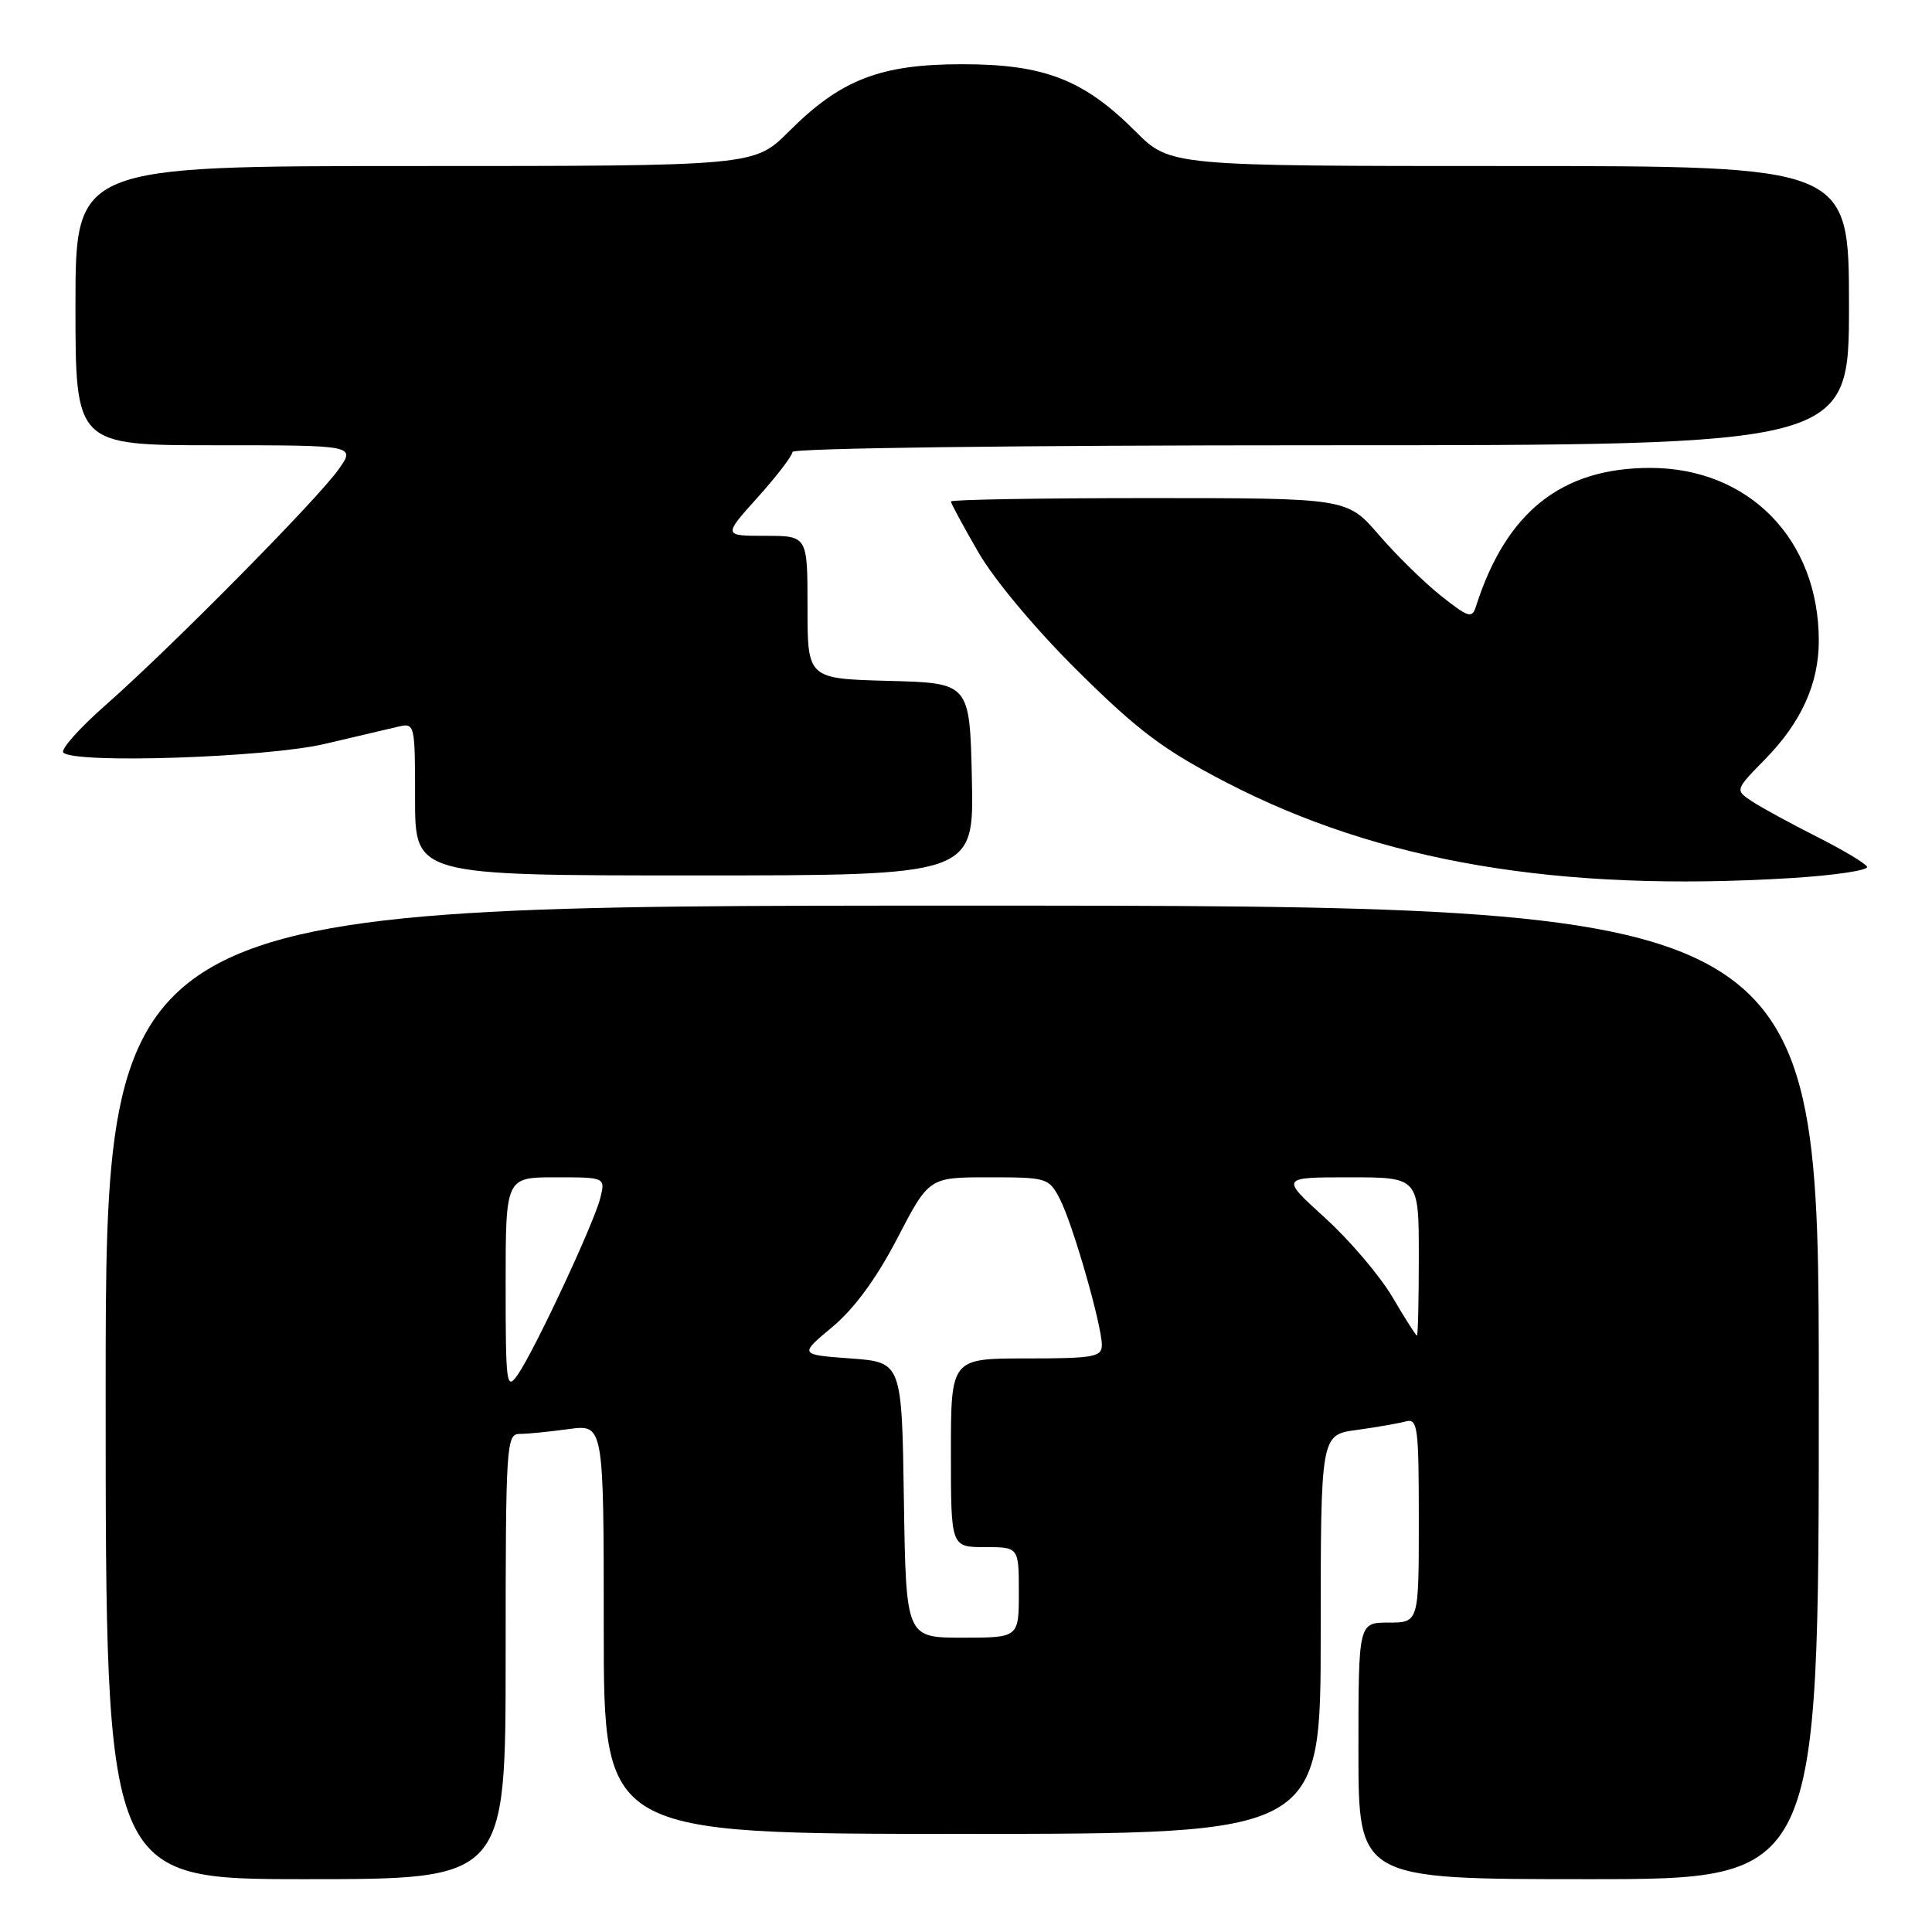 <?xml version="1.0" encoding="UTF-8" standalone="no"?>
<!DOCTYPE svg PUBLIC "-//W3C//DTD SVG 1.1//EN" "http://www.w3.org/Graphics/SVG/1.1/DTD/svg11.dtd" >
<svg xmlns="http://www.w3.org/2000/svg" xmlns:xlink="http://www.w3.org/1999/xlink" version="1.1" viewBox="0 0 256 256">
 <g >
 <path fill="currentColor"
d=" M 67.00 219.50 C 67.00 191.40 67.09 190.00 68.86 190.00 C 69.88 190.00 72.81 189.71 75.36 189.36 C 80.00 188.73 80.00 188.73 80.00 215.86 C 80.00 243.00 80.00 243.00 127.50 243.00 C 175.00 243.00 175.00 243.00 175.00 216.56 C 175.00 190.12 175.00 190.12 179.75 189.48 C 182.36 189.12 185.29 188.61 186.25 188.35 C 187.85 187.91 188.00 188.99 188.00 201.43 C 188.00 215.00 188.00 215.00 184.00 215.00 C 180.00 215.00 180.00 215.00 180.00 232.00 C 180.00 249.00 180.00 249.00 210.50 249.00 C 241.00 249.00 241.00 249.00 241.00 184.50 C 241.00 120.00 241.00 120.00 127.50 120.00 C 14.00 120.00 14.00 120.00 14.00 184.50 C 14.00 249.00 14.00 249.00 40.50 249.00 C 67.00 249.00 67.00 249.00 67.00 219.50 Z  M 237.31 116.35 C 243.15 115.99 247.69 115.31 247.39 114.83 C 247.10 114.35 244.08 112.55 240.68 110.84 C 237.28 109.12 233.46 107.04 232.19 106.21 C 229.88 104.69 229.88 104.69 233.89 100.60 C 238.68 95.71 241.00 90.58 241.00 84.90 C 241.00 71.48 231.75 62.00 218.65 62.00 C 206.92 62.00 199.57 67.84 195.58 80.33 C 195.06 81.99 194.60 81.85 190.95 78.96 C 188.72 77.19 185.01 73.55 182.70 70.87 C 178.50 66.00 178.50 66.00 152.25 66.00 C 137.81 66.00 126.00 66.20 126.00 66.45 C 126.00 66.69 127.64 69.73 129.65 73.20 C 131.78 76.88 137.28 83.45 142.90 89.00 C 150.85 96.87 154.22 99.39 162.50 103.68 C 182.84 114.22 206.52 118.23 237.31 116.35 Z  M 128.78 103.25 C 128.50 90.50 128.50 90.50 117.75 90.22 C 107.00 89.93 107.00 89.93 107.00 80.47 C 107.00 71.00 107.00 71.00 101.41 71.00 C 95.81 71.00 95.81 71.00 100.41 65.89 C 102.93 63.08 105.00 60.38 105.00 59.89 C 105.00 59.38 134.66 59.00 175.00 59.00 C 245.00 59.00 245.00 59.00 245.00 40.50 C 245.00 22.00 245.00 22.00 200.03 22.00 C 155.05 22.00 155.05 22.00 150.47 17.42 C 143.59 10.54 138.37 8.51 127.50 8.51 C 116.63 8.51 111.41 10.54 104.53 17.42 C 99.95 22.00 99.95 22.00 54.97 22.00 C 10.00 22.00 10.00 22.00 10.00 40.50 C 10.00 59.00 10.00 59.00 28.57 59.00 C 47.14 59.00 47.14 59.00 44.83 62.24 C 41.95 66.28 22.66 85.79 14.08 93.35 C 10.55 96.45 7.99 99.32 8.39 99.72 C 9.89 101.23 35.33 100.38 43.00 98.58 C 47.12 97.61 51.51 96.58 52.75 96.29 C 54.97 95.77 55.00 95.90 55.00 105.88 C 55.00 116.00 55.00 116.00 92.03 116.00 C 129.06 116.00 129.06 116.00 128.78 103.25 Z  M 119.77 198.75 C 119.50 180.50 119.50 180.50 112.69 180.00 C 105.89 179.50 105.89 179.50 110.29 175.83 C 113.20 173.40 116.13 169.41 118.90 164.08 C 123.10 156.00 123.10 156.00 131.02 156.00 C 138.74 156.00 138.99 156.07 140.44 158.88 C 142.15 162.18 146.00 175.59 146.00 178.23 C 146.00 179.81 144.90 180.00 136.00 180.00 C 126.00 180.00 126.00 180.00 126.00 192.50 C 126.00 205.00 126.00 205.00 130.50 205.00 C 135.00 205.00 135.00 205.00 135.00 211.00 C 135.00 217.00 135.00 217.00 127.52 217.00 C 120.05 217.00 120.05 217.00 119.77 198.75 Z  M 67.00 170.22 C 67.00 156.00 67.00 156.00 73.61 156.00 C 80.22 156.00 80.22 156.00 79.54 158.75 C 78.72 162.07 70.79 179.04 68.58 182.19 C 67.11 184.29 67.00 183.46 67.00 170.22 Z  M 184.50 171.86 C 182.85 169.06 178.84 164.34 175.58 161.38 C 169.66 156.00 169.66 156.00 178.83 156.00 C 188.00 156.00 188.00 156.00 188.00 166.50 C 188.00 172.28 187.89 176.99 187.75 176.98 C 187.61 176.97 186.15 174.67 184.50 171.86 Z "/>
</g>
</svg>